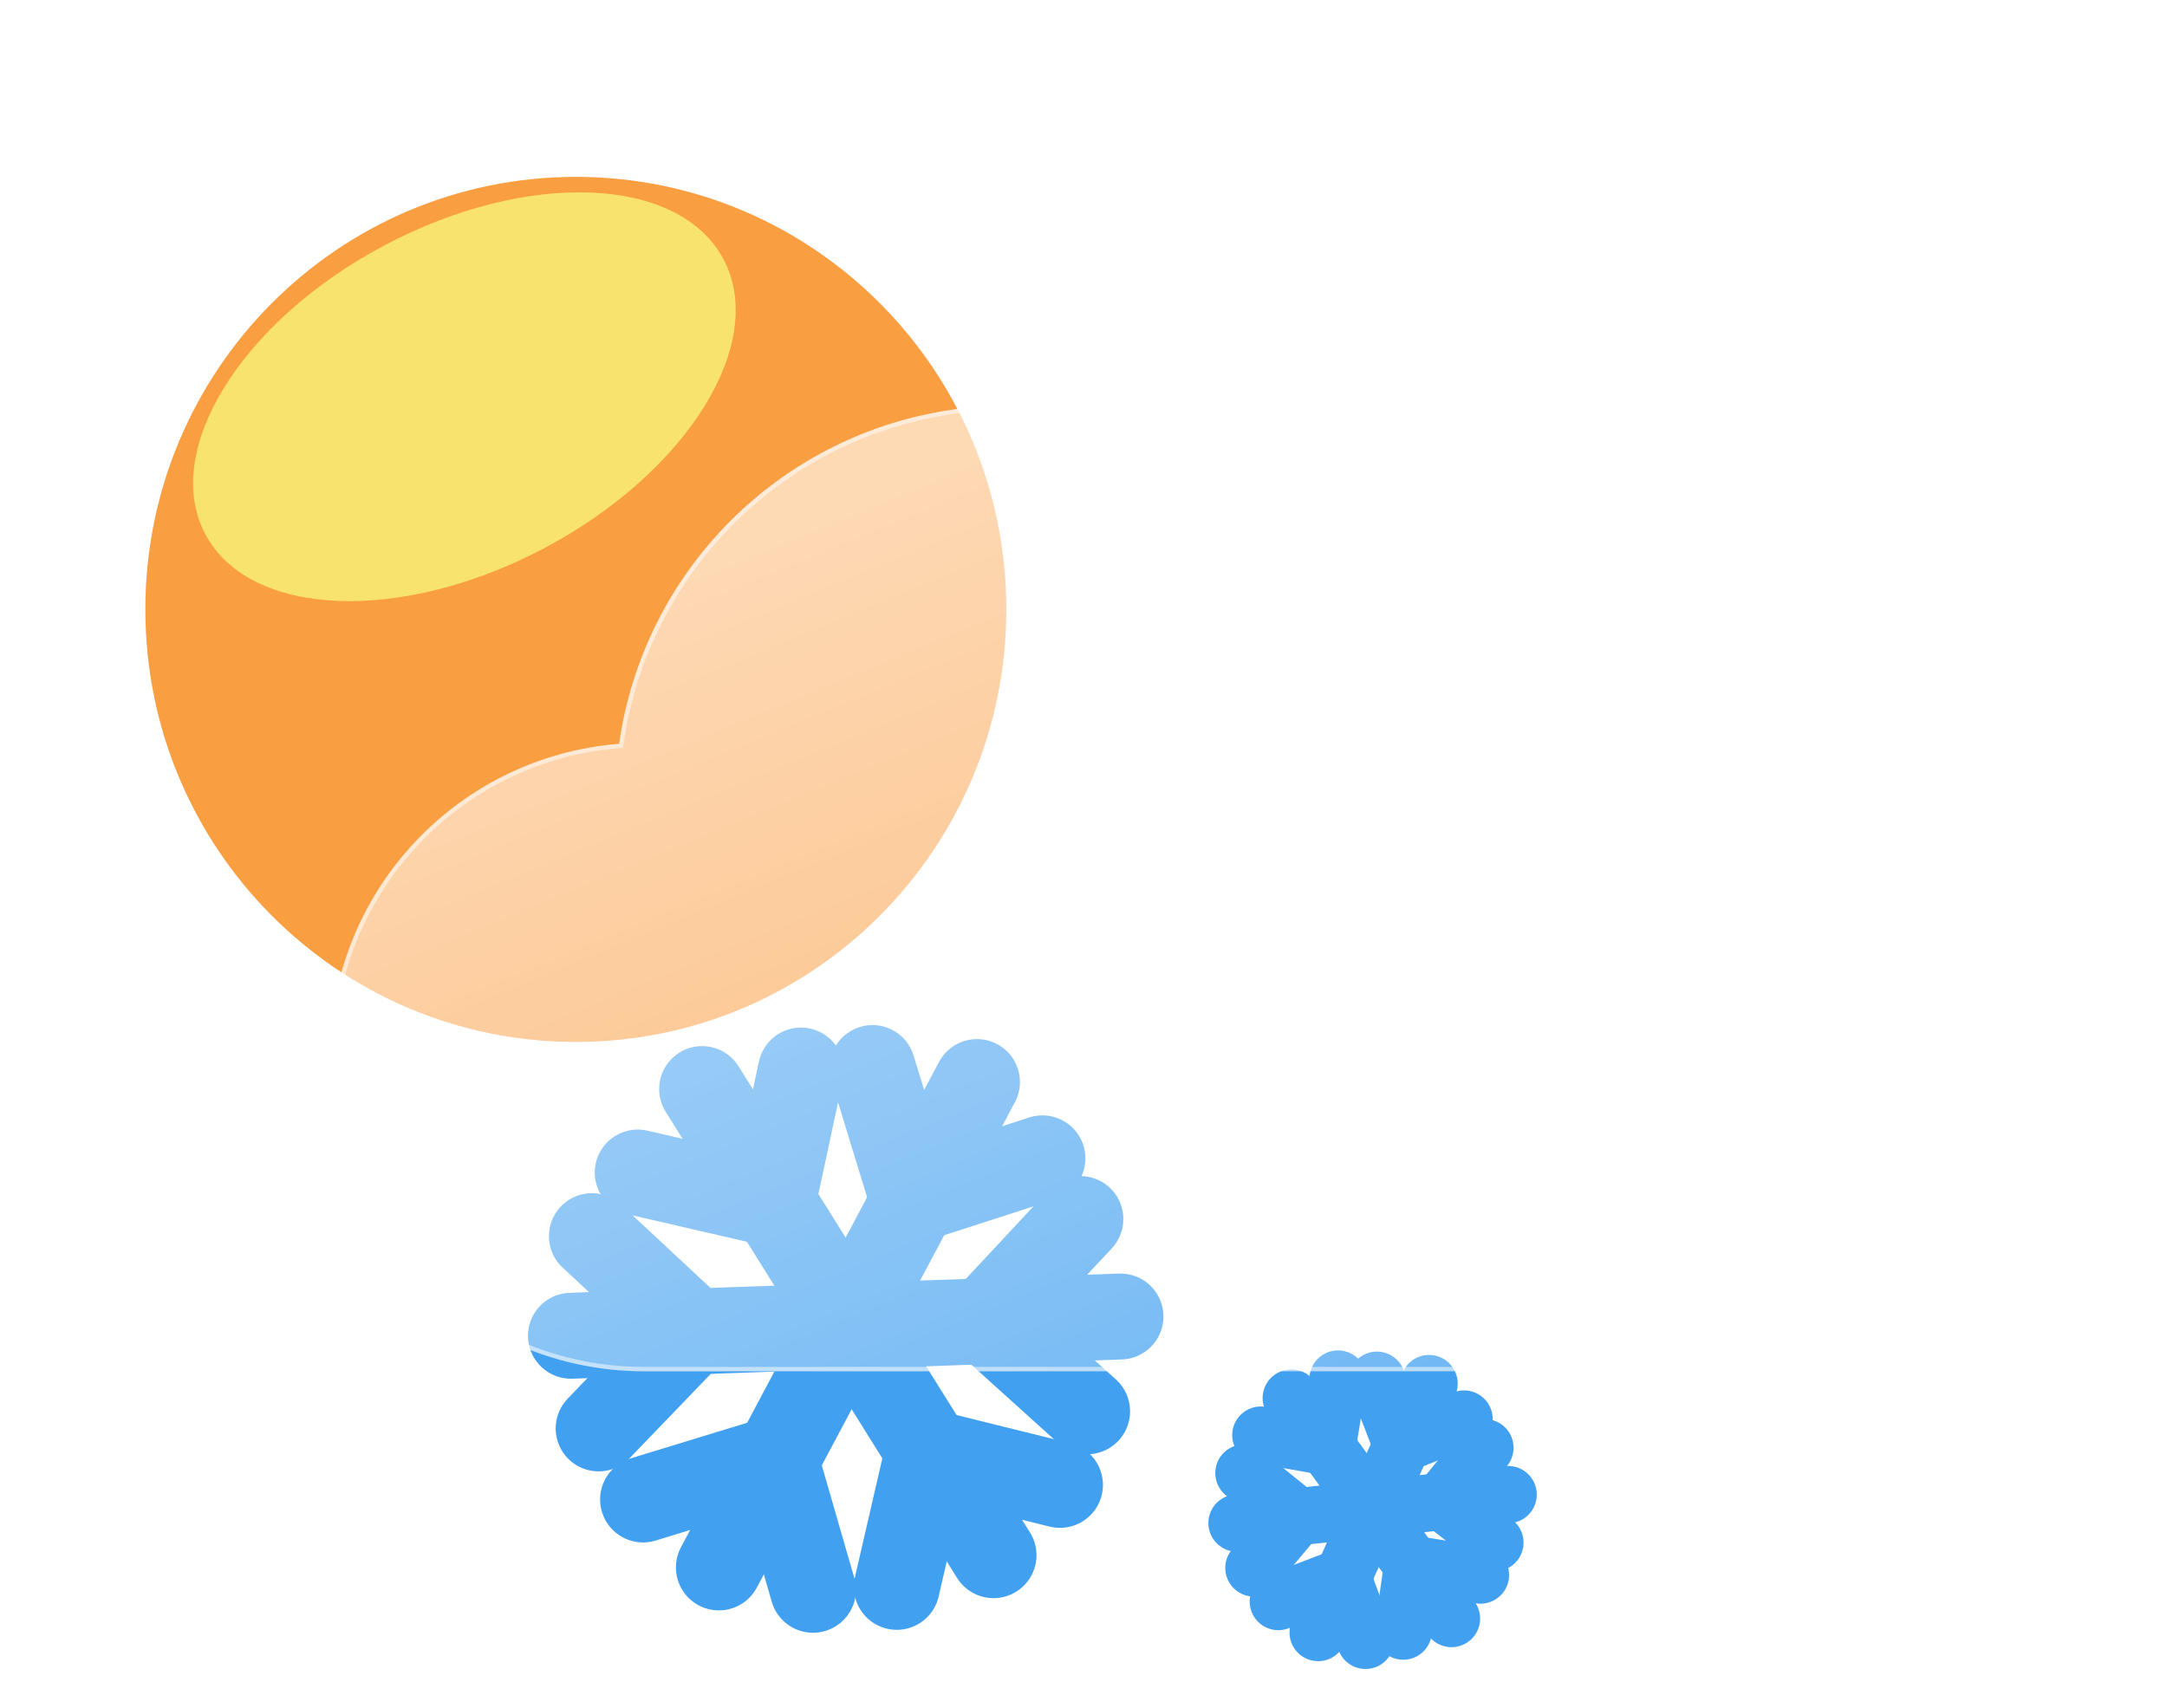 <svg width="227" height="179" viewBox="0 0 227 179" fill="none" xmlns="http://www.w3.org/2000/svg">
<g filter="url(#filter0_f_498_3700)">
<path d="M73.549 114.112L104.077 162.957" stroke="#42A0F0" stroke-width="9" stroke-linecap="round"/>
<path d="M80.915 126.113L83.9 112.171" stroke="#42A0F0" stroke-width="9" stroke-linecap="round"/>
<path d="M80.914 126.113L66.803 122.856" stroke="#42A0F0" stroke-width="9" stroke-linecap="round"/>
<path d="M97.196 152.164L111.036 155.59" stroke="#42A0F0" stroke-width="9" stroke-linecap="round"/>
<path d="M97.196 152.163L93.94 166.275" stroke="#42A0F0" stroke-width="9" stroke-linecap="round"/>
<path d="M102.342 113.378L75.305 164.239" stroke="#42A0F0" stroke-width="9" stroke-linecap="round"/>
<path d="M95.631 125.757L109.198 121.372" stroke="#42A0F0" stroke-width="9" stroke-linecap="round"/>
<path d="M95.631 125.757L91.396 111.908" stroke="#42A0F0" stroke-width="9" stroke-linecap="round"/>
<path d="M81.212 152.883L85.165 166.582" stroke="#42A0F0" stroke-width="9" stroke-linecap="round"/>
<path d="M81.212 152.883L67.363 157.118" stroke="#42A0F0" stroke-width="9" stroke-linecap="round"/>
<path d="M117.373 137.947L59.807 139.963" stroke="#42A0F0" stroke-width="9" stroke-linecap="round"/>
<path d="M103.297 138.325L113.878 147.881" stroke="#42A0F0" stroke-width="9" stroke-linecap="round"/>
<path d="M103.297 138.325L113.173 127.732" stroke="#42A0F0" stroke-width="9" stroke-linecap="round"/>
<path d="M72.596 139.4L62.709 149.672" stroke="#42A0F0" stroke-width="9" stroke-linecap="round"/>
<path d="M72.596 139.4L62.003 129.524" stroke="#42A0F0" stroke-width="9" stroke-linecap="round"/>
<path d="M149.699 144.974L138.083 171.059" stroke="#42A0F0" stroke-width="6.003" stroke-linecap="round"/>
<path d="M146.807 151.327L153.365 148.69" stroke="#42A0F0" stroke-width="6.003" stroke-linecap="round"/>
<path d="M146.807 151.327L144.235 144.624" stroke="#42A0F0" stroke-width="6.003" stroke-linecap="round"/>
<path d="M140.612 165.239L143.04 171.877" stroke="#42A0F0" stroke-width="6.003" stroke-linecap="round"/>
<path d="M140.612 165.239L133.91 167.812" stroke="#42A0F0" stroke-width="6.003" stroke-linecap="round"/>
<path d="M157.98 156.605L129.581 159.588" stroke="#42A0F0" stroke-width="6.003" stroke-linecap="round"/>
<path d="M151.032 157.278L156.594 161.638" stroke="#42A0F0" stroke-width="6.003" stroke-linecap="round"/>
<path d="M151.032 157.278L155.55 151.698" stroke="#42A0F0" stroke-width="6.003" stroke-linecap="round"/>
<path d="M135.886 158.869L131.351 164.29" stroke="#42A0F0" stroke-width="6.003" stroke-linecap="round"/>
<path d="M135.886 158.869L130.307 154.35" stroke="#42A0F0" stroke-width="6.003" stroke-linecap="round"/>
<path d="M152.047 169.592L135.264 146.49" stroke="#42A0F0" stroke-width="6.003" stroke-linecap="round"/>
<path d="M147.991 163.911L146.996 170.909" stroke="#42A0F0" stroke-width="6.003" stroke-linecap="round"/>
<path d="M147.991 163.911L155.082 165.035" stroke="#42A0F0" stroke-width="6.003" stroke-linecap="round"/>
<path d="M139.041 151.59L132.078 150.373" stroke="#42A0F0" stroke-width="6.003" stroke-linecap="round"/>
<path d="M139.04 151.59L140.164 144.499" stroke="#42A0F0" stroke-width="6.003" stroke-linecap="round"/>
<path d="M60.32 109.179C85.225 109.179 105.414 88.888 105.414 63.856C105.414 38.825 85.225 18.533 60.32 18.533C35.415 18.533 15.226 38.825 15.226 63.856C15.226 88.888 35.415 109.179 60.32 109.179Z" fill="#FA9E42"/>
<g filter="url(#filter1_f_498_3700)">
<path d="M57.061 57.411C72.049 49.45 80.431 35.905 75.784 27.157C71.138 18.408 55.221 17.77 40.234 25.73C25.247 33.69 16.864 47.235 21.511 55.984C26.158 64.732 42.074 65.371 57.061 57.411Z" fill="#F8E36F"/>
</g>
<g filter="url(#filter2_d_498_3700)">
<path d="M145.105 141.684H57.466C48.964 141.677 40.794 138.383 34.667 132.489C28.54 126.595 24.93 118.56 24.593 110.065C24.256 101.569 27.219 93.273 32.861 86.913C38.502 80.553 46.385 76.622 54.86 75.942C56.068 67.409 59.922 59.469 65.878 53.24C71.835 47.01 79.594 42.805 88.065 41.216C96.536 39.627 105.292 40.733 113.101 44.38C120.911 48.026 127.38 54.029 131.6 61.544C139.339 58.865 147.701 58.552 155.619 60.645C163.537 62.738 170.652 67.142 176.056 73.295C181.461 79.448 184.91 87.072 185.964 95.193C187.019 103.315 185.63 111.567 181.975 118.896C179.83 125.518 175.642 131.29 170.013 135.384C164.384 139.478 157.602 141.684 150.641 141.684H145.105Z" fill="url(#paint0_linear_498_3700)"/>
<path d="M150.641 141.226C154.175 141.226 157.65 140.662 160.969 139.549C164.179 138.473 167.192 136.902 169.925 134.881C172.627 132.883 174.995 130.489 176.964 127.767C178.958 125.011 180.497 121.978 181.539 118.755L181.549 118.722L181.565 118.691C182.95 115.922 184.017 112.993 184.736 109.986C185.475 106.891 185.85 103.693 185.85 100.481C185.85 97.716 185.572 94.953 185.023 92.269C184.487 89.653 183.689 87.08 182.649 84.621C181.627 82.207 180.364 79.879 178.892 77.7C177.434 75.543 175.76 73.514 173.916 71.67C172.073 69.826 170.044 68.152 167.886 66.694C165.708 65.223 163.379 63.959 160.965 62.938C158.506 61.898 155.933 61.099 153.317 60.564C150.633 60.014 147.87 59.736 145.105 59.736C140.527 59.736 136.034 60.489 131.749 61.975L131.388 62.1L131.2 61.767C127.714 55.567 122.642 50.361 116.534 46.71C113.445 44.864 110.126 43.438 106.67 42.47C103.104 41.472 99.4 40.966 95.662 40.966C90.633 40.966 85.724 41.871 81.071 43.656C76.576 45.38 72.453 47.871 68.816 51.06C65.199 54.23 62.198 57.97 59.896 62.177C57.537 66.487 55.995 71.139 55.313 76.004L55.262 76.368L54.895 76.397C50.794 76.718 46.848 77.798 43.167 79.606C39.591 81.364 36.397 83.741 33.675 86.671C28.081 92.692 25.001 100.538 25.001 108.762C25.001 113.144 25.859 117.396 27.552 121.398C28.365 123.322 29.372 125.177 30.545 126.912C31.706 128.632 33.04 130.248 34.51 131.717C35.979 133.187 37.595 134.52 39.314 135.682C41.05 136.854 42.905 137.861 44.829 138.675C48.831 140.368 53.083 141.226 57.465 141.226H145.105H150.641ZM150.641 141.684H145.105H57.465C39.283 141.684 24.543 126.944 24.543 108.762C24.543 91.456 37.895 77.269 54.86 75.941C57.666 55.917 74.864 40.508 95.662 40.508C111.091 40.508 124.539 48.988 131.599 61.543C135.831 60.075 140.375 59.278 145.105 59.278C167.861 59.278 186.308 77.725 186.308 100.481C186.308 107.099 184.747 113.354 181.974 118.896C177.701 132.12 165.288 141.684 150.641 141.684Z" fill="white" fill-opacity="0.5"/>
</g>
</g>
<defs>
<filter id="filter0_f_498_3700" x="11.226" y="14.533" width="179.083" height="164.347" filterUnits="userSpaceOnUse" color-interpolation-filters="sRGB">
<feFlood flood-opacity="0" result="BackgroundImageFix"/>
<feBlend mode="normal" in="SourceGraphic" in2="BackgroundImageFix" result="shape"/>
<feGaussianBlur stdDeviation="2" result="effect1_foregroundBlur_498_3700"/>
</filter>
<filter id="filter1_f_498_3700" x="0.229" y="0.154" width="96.837" height="82.833" filterUnits="userSpaceOnUse" color-interpolation-filters="sRGB">
<feFlood flood-opacity="0" result="BackgroundImageFix"/>
<feBlend mode="normal" in="SourceGraphic" in2="BackgroundImageFix" result="shape"/>
<feGaussianBlur stdDeviation="10" result="effect1_foregroundBlur_498_3700"/>
</filter>
<filter id="filter2_d_498_3700" x="4.543" y="12.508" width="221.765" height="161.176" filterUnits="userSpaceOnUse" color-interpolation-filters="sRGB">
<feFlood flood-opacity="0" result="BackgroundImageFix"/>
<feColorMatrix in="SourceAlpha" type="matrix" values="0 0 0 0 0 0 0 0 0 0 0 0 0 0 0 0 0 0 127 0" result="hardAlpha"/>
<feOffset dx="10" dy="2"/>
<feGaussianBlur stdDeviation="15"/>
<feColorMatrix type="matrix" values="0 0 0 0 0.502 0 0 0 0 0.502 0 0 0 0 0.502 0 0 0 0.302 0"/>
<feBlend mode="normal" in2="BackgroundImageFix" result="effect1_dropShadow_498_3700"/>
<feBlend mode="normal" in="SourceGraphic" in2="effect1_dropShadow_498_3700" result="shape"/>
</filter>
<linearGradient id="paint0_linear_498_3700" x1="105.437" y1="40.509" x2="152.428" y2="154.121" gradientUnits="userSpaceOnUse">
<stop stop-color="white" stop-opacity="0.604"/>
<stop offset="1" stop-color="white" stop-opacity="0.2"/>
</linearGradient>
</defs>
</svg>
